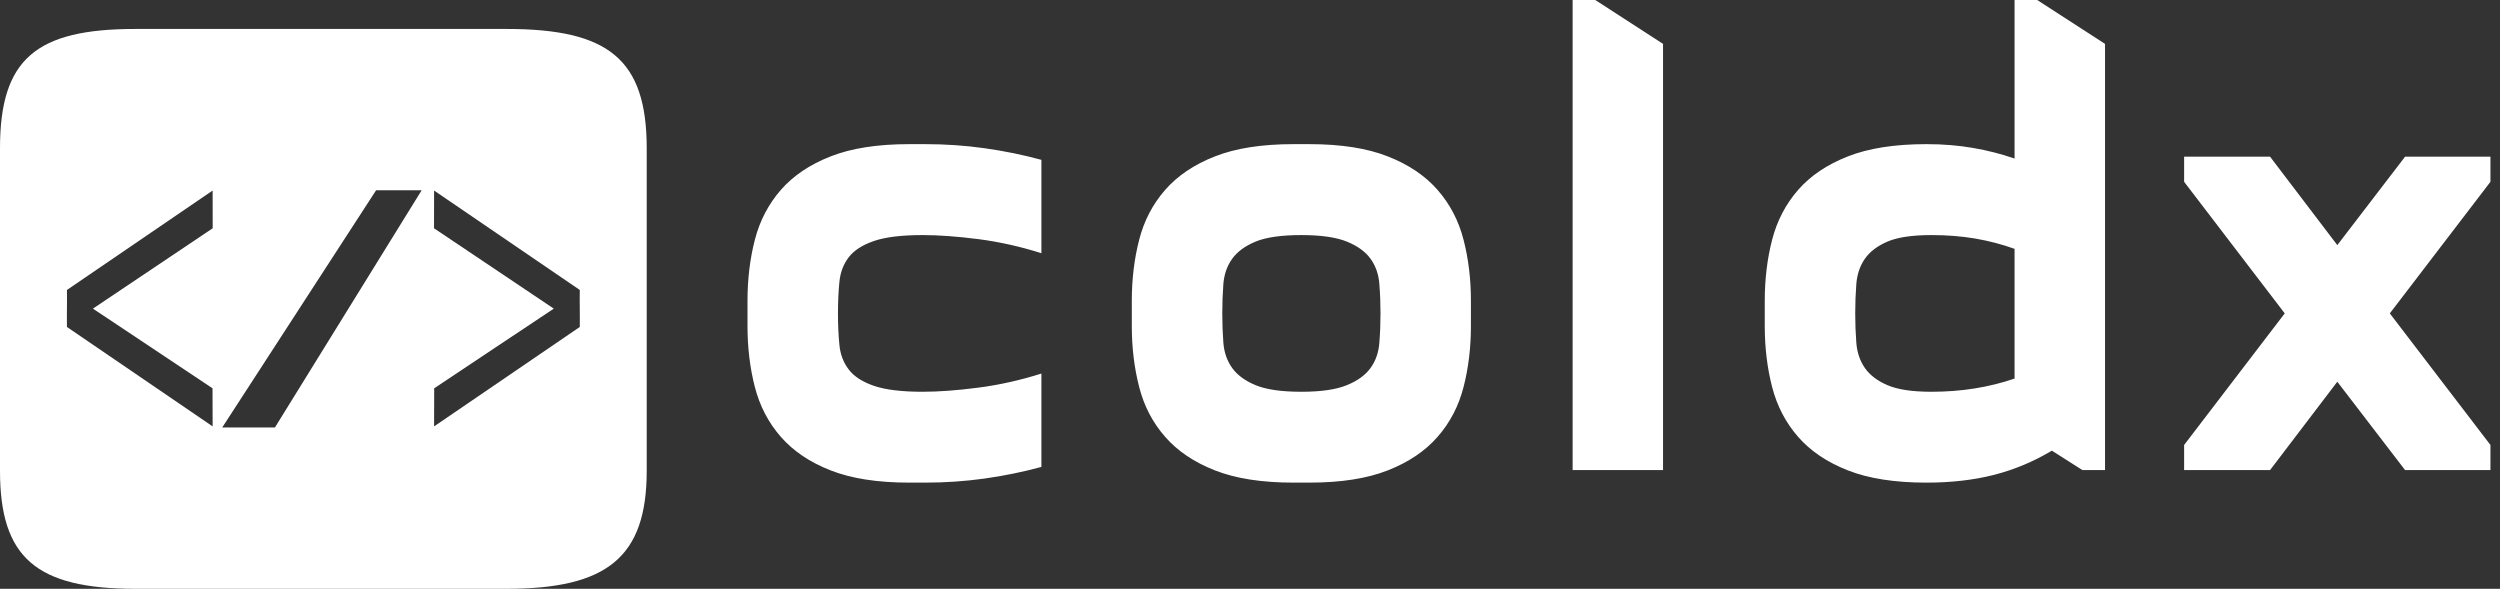 <svg width="259" height="61" viewBox="0 0 259 61" fill="none" xmlns="http://www.w3.org/2000/svg">
<rect x="0" y="0" width="259" height="61" fill="#333333" stroke="none"/>
<path d="M52.484 3H14.032C3.726 3 0 6.102 0 15.371V48.775C0 57.754 3.726 61 14.032 61C14.032 61 42.092 61 52.484 61C62.876 61 67 57.754 67 48.775C67 39.796 67 15.371 67 15.371C67 6.102 63.011 3 52.484 3ZM38.964 19.712H43.684L28.481 44.288H23.021L38.964 19.712ZM44.965 23.65L44.971 19.74L60.065 30.04C60.043 31.256 60.086 32.658 60.065 33.874L44.971 44.174L44.983 40.228L57.372 31.974L44.965 23.65ZM9.628 31.974L22.017 40.228L22.029 44.174L6.935 33.874C6.914 32.658 6.957 31.256 6.935 30.04L22.029 19.74L22.035 23.65L9.628 31.974Z" fill="white"/>
<path d="M77.441 31.166C77.441 28.918 77.695 26.808 78.204 24.837C78.713 22.87 79.611 21.149 80.897 19.673C82.184 18.202 83.901 17.046 86.049 16.204C88.198 15.357 90.911 14.933 94.189 14.933H95.83C97.939 14.933 99.997 15.074 102.007 15.357C104.017 15.639 105.978 16.04 107.889 16.56V26.233C105.701 25.54 103.515 25.052 101.331 24.77C99.147 24.492 97.235 24.354 95.596 24.354C93.407 24.354 91.719 24.559 90.531 24.97C89.339 25.381 88.47 25.944 87.925 26.657C87.376 27.37 87.054 28.224 86.96 29.22C86.862 30.215 86.813 31.298 86.813 32.467C86.813 33.635 86.862 34.718 86.96 35.713C87.054 36.709 87.376 37.563 87.925 38.276C88.47 38.995 89.339 39.559 90.531 39.97C91.719 40.381 93.407 40.587 95.596 40.587C97.235 40.587 99.147 40.446 101.331 40.163C103.515 39.881 105.701 39.393 107.889 38.7V48.373C105.978 48.893 104.017 49.294 102.007 49.577C99.997 49.859 97.939 50 95.83 50H94.189C90.911 50 88.198 49.577 86.049 48.73C83.901 47.888 82.184 46.731 80.897 45.26C79.611 43.789 78.713 42.068 78.204 40.097C77.695 38.125 77.441 36.015 77.441 33.767V31.166ZM117.255 31.166C117.255 28.918 117.51 26.808 118.019 24.837C118.523 22.87 119.421 21.149 120.712 19.673C121.998 18.202 123.715 17.046 125.864 16.204C128.012 15.357 130.726 14.933 134.004 14.933H135.638C138.921 14.933 141.634 15.357 143.778 16.204C145.927 17.046 147.644 18.202 148.93 19.673C150.221 21.149 151.119 22.87 151.623 24.837C152.132 26.808 152.387 28.918 152.387 31.166V33.767C152.387 36.015 152.132 38.125 151.623 40.097C151.119 42.068 150.221 43.789 148.93 45.26C147.644 46.731 145.927 47.888 143.778 48.73C141.634 49.577 138.921 50 135.638 50H134.004C130.726 50 128.012 49.577 125.864 48.73C123.715 47.888 121.998 46.731 120.712 45.26C119.421 43.789 118.523 42.068 118.019 40.097C117.51 38.125 117.255 36.015 117.255 33.767V31.166ZM126.628 32.467C126.628 33.507 126.666 34.525 126.741 35.52C126.822 36.516 127.123 37.38 127.646 38.113C128.173 38.851 128.984 39.448 130.078 39.903C131.172 40.359 132.753 40.587 134.821 40.587C136.853 40.587 138.425 40.359 139.537 39.903C140.649 39.448 141.469 38.851 141.996 38.113C142.523 37.38 142.825 36.516 142.9 35.52C142.981 34.525 143.021 33.507 143.021 32.467C143.021 31.426 142.981 30.409 142.9 29.413C142.825 28.418 142.523 27.553 141.996 26.82C141.469 26.082 140.649 25.485 139.537 25.03C138.425 24.579 136.853 24.354 134.821 24.354C132.753 24.354 131.172 24.579 130.078 25.03C128.984 25.485 128.173 26.082 127.646 26.82C127.123 27.553 126.822 28.418 126.741 29.413C126.666 30.409 126.628 31.426 126.628 32.467ZM165.27 0L172.291 4.547V48.7H162.925V0H165.27ZM218.081 48.7H215.736L212.574 46.687C210.703 47.811 208.713 48.646 206.605 49.19C204.497 49.73 202.155 50 199.577 50C196.299 50 193.586 49.577 191.438 48.73C189.289 47.888 187.572 46.731 186.286 45.26C184.999 43.789 184.102 42.068 183.593 40.097C183.083 38.125 182.829 36.015 182.829 33.767V31.166C182.829 28.918 183.083 26.808 183.593 24.837C184.102 22.87 184.999 21.149 186.286 19.673C187.572 18.202 189.289 17.046 191.438 16.204C193.586 15.357 196.299 14.933 199.577 14.933C201.292 14.933 202.902 15.064 204.408 15.327C205.908 15.585 207.342 15.951 208.709 16.426V0H211.053L218.081 4.547V48.7ZM200.107 40.587C203.188 40.587 206.056 40.131 208.709 39.22V25.78C207.382 25.305 206.018 24.948 204.615 24.71C203.208 24.473 201.706 24.354 200.107 24.354C198.115 24.354 196.591 24.579 195.538 25.03C194.484 25.485 193.702 26.082 193.193 26.82C192.688 27.553 192.396 28.418 192.315 29.413C192.24 30.409 192.201 31.426 192.201 32.467C192.201 33.507 192.24 34.525 192.315 35.52C192.396 36.516 192.688 37.38 193.193 38.113C193.702 38.851 194.484 39.448 195.538 39.903C196.591 40.359 198.115 40.587 200.107 40.587ZM236.699 32.467L226.275 18.834V16.233H235.178L242.145 25.394L249.166 16.233H258.01V18.834L247.585 32.467L258.01 46.1V48.7H249.166L242.145 39.547L235.178 48.7H226.275V46.1L236.699 32.467Z" fill="white"/>
</svg>
